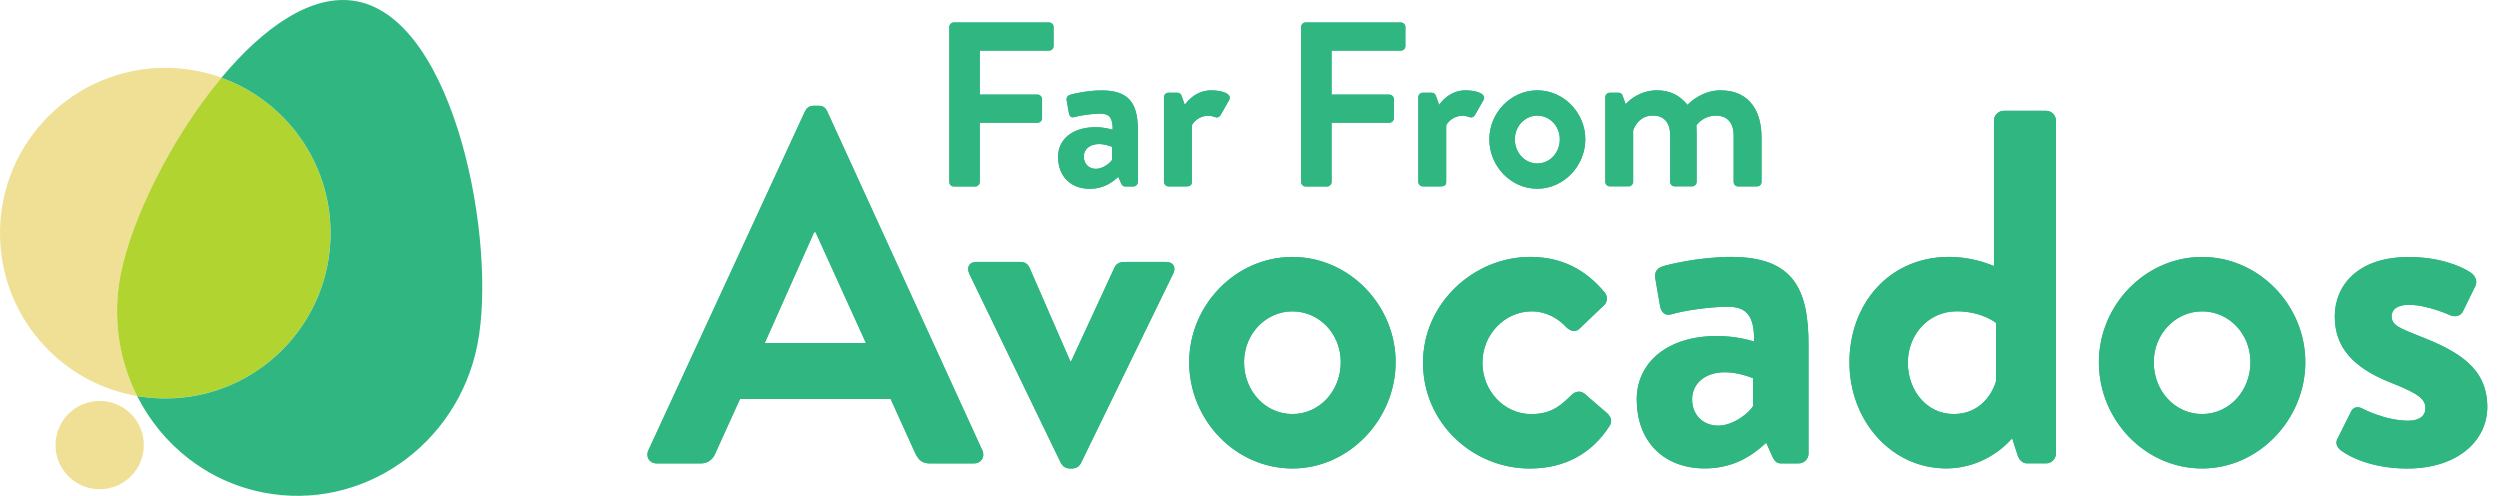 <?xml version="1.0" encoding="UTF-8"?>
<svg id="Layer_2" data-name="Layer 2" xmlns="http://www.w3.org/2000/svg" xmlns:xlink="http://www.w3.org/1999/xlink" viewBox="0 0 421.38 83.57">
  <defs>
    <style>
      .cls-1 {
        clip-path: url(#clippath-1);
      }

      .cls-1, .cls-2 {
        fill: none;
      }

      .cls-3, .cls-4 {
        fill: #2fb681;
      }

      .cls-4, .cls-5, .cls-6 {
        fill-rule: evenodd;
      }

      .cls-5 {
        fill: #b1d430;
      }

      .cls-6 {
        fill: #efe095;
      }

      .cls-2 {
        clip-path: url(#clippath);
      }
    </style>
    <clipPath id="clippath">
      <path class="cls-3" d="m270.58,30.67v-14.29c0-.43.36-.75.75-.75h1.46c.36,0,.59.2.67.43l.55,1.5c.67-.75,2.49-2.33,5.29-2.33,2.25,0,3.83.87,5.13,2.45.67-.71,2.72-2.45,5.57-2.45,5.05,0,6.91,3.75,6.91,7.9v7.54c0,.39-.32.75-.75.75h-3.2c-.43,0-.75-.36-.75-.75v-7.82c0-2.05-.99-3.36-2.96-3.36-2.29,0-3.32,1.66-3.32,1.66,0,0,.04.79.04,1.5v8.01c0,.39-.36.75-.75.75h-2.96c-.43,0-.75-.36-.75-.75v-7.82c0-2.05-.91-3.36-2.92-3.36s-2.92,1.42-3.32,2.49v8.69c0,.39-.36.75-.75.75h-3.2c-.39,0-.75-.36-.75-.75Zm-15.25-7.19c0,2.25,1.66,4.07,3.79,4.07s3.79-1.82,3.79-4.07-1.7-3.99-3.79-3.99-3.79,1.78-3.79,3.99Zm-4.3,0c0-4.46,3.63-8.25,8.09-8.25s8.09,3.79,8.09,8.25-3.63,8.33-8.09,8.33-8.09-3.79-8.09-8.33Zm-11.97,7.19v-14.29c0-.43.36-.75.75-.75h1.5c.36,0,.59.2.71.51l.55,1.54c.55-.79,2.01-2.45,4.46-2.45,1.86,0,3.51.59,3.04,1.58l-1.46,2.57c-.2.36-.59.51-.91.36-.12-.04-.71-.24-1.14-.24-1.58,0-2.53,1.07-2.8,1.62v9.55c0,.55-.36.75-.91.75h-3.04c-.39,0-.75-.36-.75-.75Zm-19.75,0V4.54c0-.39.32-.75.75-.75h16.07c.43,0,.75.36.75.75v3.24c0,.39-.32.75-.75.75h-11.69v7.42h9.75c.39,0,.75.36.75.75v3.24c0,.39-.36.75-.75.75h-9.75v9.99c0,.39-.36.75-.75.75h-3.63c-.43,0-.75-.36-.75-.75Zm-23.12,0v-14.29c0-.43.36-.75.75-.75h1.5c.36,0,.59.2.71.51l.55,1.54c.55-.79,2.01-2.45,4.46-2.45,1.86,0,3.51.59,3.04,1.58l-1.46,2.57c-.2.36-.59.51-.91.36-.12-.04-.71-.24-1.14-.24-1.58,0-2.53,1.07-2.8,1.62v9.55c0,.55-.36.75-.91.75h-3.04c-.39,0-.75-.36-.75-.75Zm-13.51-4.26c0,1.18.83,2.05,2.05,2.05s2.49-1.07,2.72-1.54v-2.17s-1.07-.47-2.21-.47c-1.54,0-2.57.87-2.57,2.13Zm-4.34,0c0-2.8,2.29-4.97,6.32-4.97,1.58,0,2.88.43,2.88.43.04-2.01-.59-2.72-2.05-2.72s-3.51.32-4.42.59c-.55.16-.83-.2-.91-.71l-.36-2.05c-.12-.59.2-.87.55-.99.32-.12,2.84-.75,5.37-.75,4.93,0,6.08,2.57,6.08,6.87v8.57c0,.39-.36.75-.75.75h-1.42c-.28,0-.47-.12-.67-.55l-.47-1.07c-.91.83-2.37,2.01-4.82,2.01-3.16,0-5.33-2.05-5.33-5.41Zm-18.33,4.26V4.54c0-.39.32-.75.75-.75h16.07c.43,0,.75.36.75.75v3.24c0,.39-.32.75-.75.75h-11.69v7.42h9.75c.39,0,.75.36.75.75v3.24c0,.39-.36.75-.75.75h-9.75v9.99c0,.39-.36.75-.75.75h-3.63c-.43,0-.75-.36-.75-.75Z"/>
    </clipPath>
    <clipPath id="clippath-1">
      <path class="cls-3" d="m394.46,75.82c-.51-.42-.85-1.1-.51-1.78l2.29-4.58c.34-.85,1.19-1.02,1.95-.59,0,0,3.82,2.04,7.73,2.04,1.7,0,2.89-.68,2.89-2.12,0-1.53-1.19-2.46-5.69-4.24-6.54-2.55-9.59-6.03-9.59-11.21s3.82-10.02,12.48-10.02c5.01,0,8.66,1.44,10.44,2.63.76.51,1.19,1.44.76,2.29l-2.12,4.33c-.42.76-1.36.85-2.04.59,0,0-3.82-1.78-7.05-1.78-2.04,0-2.89.85-2.89,1.95,0,1.53,1.53,2.04,4.67,3.31,6.54,2.55,11.46,5.35,11.46,11.97,0,5.6-4.92,10.36-13.5,10.36-5.6,0-9.51-1.78-11.29-3.14Zm-31.44-14.77c0,4.84,3.57,8.74,8.15,8.74s8.15-3.91,8.15-8.74-3.65-8.57-8.15-8.57-8.15,3.82-8.15,8.57Zm-9.25,0c0-9.59,7.81-17.74,17.4-17.74s17.4,8.15,17.4,17.74-7.81,17.91-17.4,17.91-17.4-8.15-17.4-17.91Zm-32.2.08c0,4.75,3.23,8.66,7.73,8.66s6.54-3.48,7.13-5.52v-9.85s-2.38-1.95-6.62-1.95c-4.75,0-8.24,3.91-8.24,8.66Zm-9.85,0c0-9.93,6.71-17.83,16.81-17.83,3.4,0,6.03.93,7.56,1.53v-24.54c0-.85.76-1.61,1.61-1.61h7.22c.85,0,1.61.76,1.61,1.61v56.2c0,.85-.76,1.61-1.61,1.61h-3.31c-.76,0-1.36-.68-1.61-1.61l-.85-2.63s-3.99,5.09-11.12,5.09c-9.25,0-16.3-8.07-16.3-17.83Zm-26.51,6.2c0,2.55,1.78,4.41,4.41,4.41s5.35-2.29,5.86-3.31v-4.67s-2.29-1.02-4.75-1.02c-3.31,0-5.52,1.87-5.52,4.58Zm-9.34,0c0-6.03,4.92-10.7,13.58-10.7,3.4,0,6.2.93,6.2.93.08-4.33-1.27-5.86-4.41-5.86s-7.56.68-9.51,1.27c-1.19.34-1.78-.42-1.95-1.53l-.76-4.41c-.25-1.27.42-1.87,1.19-2.12.68-.25,6.11-1.61,11.55-1.61,10.61,0,13.07,5.52,13.07,14.77v18.42c0,.85-.76,1.61-1.61,1.61h-3.06c-.59,0-1.02-.25-1.44-1.19l-1.02-2.29c-1.95,1.78-5.09,4.33-10.36,4.33-6.79,0-11.46-4.41-11.46-11.63Zm-36.02-6.2c0-10.02,8.57-17.83,18.08-17.83,5.26,0,9.34,2.12,12.57,6.03.59.76.42,1.78-.42,2.38l-3.91,3.74c-.76.68-1.53.25-2.12-.25-1.36-1.53-3.48-2.72-5.86-2.72-4.58,0-8.32,3.91-8.32,8.66s3.65,8.66,8.24,8.66c3.65,0,5.26-1.78,6.79-3.23.59-.59,1.44-.76,2.12-.25l3.65,3.14c.85.68,1.19,1.53.59,2.38-2.89,4.5-7.39,7.13-13.41,7.13-9.59,0-18-7.64-18-17.83Zm-30.16-.08c0,4.84,3.57,8.74,8.15,8.74s8.15-3.91,8.15-8.74-3.65-8.57-8.15-8.57-8.15,3.82-8.15,8.57Zm-9.25,0c0-9.59,7.81-17.74,17.4-17.74s17.4,8.15,17.4,17.74-7.81,17.91-17.4,17.91-17.4-8.15-17.4-17.91Zm-21.59,17.06l-15.45-31.92c-.51-1.1-.08-2.04,1.19-2.04h7.39c.85,0,1.27.42,1.53.93l6.88,15.79h.17l7.3-15.79c.42-.85,1.1-.93,2.04-.93h6.62c1.27,0,1.78.93,1.19,2.04l-15.54,31.92c-.25.42-.68.85-1.44.85h-.42c-.76,0-1.19-.42-1.44-.85Zm-49.95-20.29h17.06l-8.49-18.68h-.25l-8.32,18.68Zm-18.17,20.29c-1.27,0-1.95-1.1-1.44-2.21l26.4-57.14c.25-.51.68-.93,1.44-.93h.85c.85,0,1.19.42,1.44.93l26.15,57.14c.51,1.1-.17,2.21-1.44,2.21h-7.39c-1.27,0-1.87-.51-2.46-1.7l-4.16-9.17h-25.39l-4.16,9.17c-.34.85-1.1,1.7-2.46,1.7h-7.39Z"/>
    </clipPath>
  </defs>
  <g id="Artwork">
    <g>
      <g>
        <path class="cls-3" d="m270.58,30.67v-14.29c0-.43.36-.75.75-.75h1.46c.36,0,.59.2.67.43l.55,1.5c.67-.75,2.49-2.33,5.29-2.33,2.25,0,3.83.87,5.13,2.45.67-.71,2.72-2.45,5.57-2.45,5.05,0,6.91,3.75,6.91,7.9v7.54c0,.39-.32.75-.75.75h-3.2c-.43,0-.75-.36-.75-.75v-7.82c0-2.05-.99-3.36-2.96-3.36-2.29,0-3.32,1.66-3.32,1.66,0,0,.04.79.04,1.5v8.01c0,.39-.36.75-.75.75h-2.96c-.43,0-.75-.36-.75-.75v-7.82c0-2.05-.91-3.36-2.92-3.36s-2.92,1.42-3.32,2.49v8.69c0,.39-.36.75-.75.75h-3.2c-.39,0-.75-.36-.75-.75Zm-15.25-7.19c0,2.25,1.66,4.07,3.79,4.07s3.79-1.82,3.79-4.07-1.7-3.99-3.79-3.99-3.79,1.78-3.79,3.99Zm-4.3,0c0-4.46,3.63-8.25,8.09-8.25s8.09,3.79,8.09,8.25-3.63,8.33-8.09,8.33-8.09-3.79-8.09-8.33Zm-11.97,7.19v-14.29c0-.43.36-.75.75-.75h1.5c.36,0,.59.2.71.51l.55,1.54c.55-.79,2.01-2.45,4.46-2.45,1.86,0,3.51.59,3.04,1.58l-1.46,2.57c-.2.36-.59.51-.91.36-.12-.04-.71-.24-1.14-.24-1.58,0-2.53,1.07-2.8,1.62v9.55c0,.55-.36.75-.91.75h-3.04c-.39,0-.75-.36-.75-.75Zm-19.75,0V4.54c0-.39.32-.75.75-.75h16.07c.43,0,.75.36.75.75v3.24c0,.39-.32.75-.75.75h-11.69v7.42h9.75c.39,0,.75.36.75.75v3.24c0,.39-.36.75-.75.75h-9.75v9.99c0,.39-.36.75-.75.75h-3.63c-.43,0-.75-.36-.75-.75Zm-23.12,0v-14.29c0-.43.36-.75.75-.75h1.5c.36,0,.59.2.71.51l.55,1.54c.55-.79,2.01-2.45,4.46-2.45,1.86,0,3.51.59,3.04,1.58l-1.46,2.57c-.2.36-.59.51-.91.36-.12-.04-.71-.24-1.14-.24-1.58,0-2.53,1.07-2.8,1.62v9.55c0,.55-.36.75-.91.75h-3.04c-.39,0-.75-.36-.75-.75Zm-13.51-4.26c0,1.18.83,2.05,2.05,2.05s2.49-1.07,2.72-1.54v-2.17s-1.07-.47-2.21-.47c-1.54,0-2.57.87-2.57,2.13Zm-4.34,0c0-2.8,2.29-4.97,6.32-4.97,1.58,0,2.88.43,2.88.43.04-2.01-.59-2.72-2.05-2.72s-3.51.32-4.42.59c-.55.16-.83-.2-.91-.71l-.36-2.05c-.12-.59.2-.87.55-.99.32-.12,2.84-.75,5.37-.75,4.93,0,6.08,2.57,6.08,6.87v8.57c0,.39-.36.75-.75.75h-1.42c-.28,0-.47-.12-.67-.55l-.47-1.07c-.91.83-2.37,2.01-4.82,2.01-3.16,0-5.33-2.05-5.33-5.41Zm-18.33,4.26V4.54c0-.39.32-.75.75-.75h16.07c.43,0,.75.36.75.75v3.24c0,.39-.32.75-.75.75h-11.69v7.42h9.75c.39,0,.75.36.75.75v3.24c0,.39-.36.75-.75.75h-9.75v9.99c0,.39-.36.75-.75.75h-3.63c-.43,0-.75-.36-.75-.75Z"/>
        <g class="cls-2">
          <rect class="cls-3" x="157.88" y="1.66" width="141.16" height="32.27"/>
        </g>
      </g>
      <g>
        <path class="cls-3" d="m394.46,75.82c-.51-.42-.85-1.1-.51-1.78l2.29-4.58c.34-.85,1.19-1.02,1.95-.59,0,0,3.82,2.04,7.73,2.04,1.7,0,2.89-.68,2.89-2.12,0-1.53-1.19-2.46-5.69-4.24-6.54-2.55-9.59-6.03-9.59-11.21s3.82-10.02,12.48-10.02c5.01,0,8.66,1.44,10.44,2.63.76.51,1.19,1.44.76,2.29l-2.12,4.33c-.42.76-1.36.85-2.04.59,0,0-3.82-1.78-7.05-1.78-2.04,0-2.89.85-2.89,1.95,0,1.53,1.53,2.04,4.67,3.31,6.54,2.55,11.46,5.35,11.46,11.97,0,5.6-4.92,10.36-13.5,10.36-5.6,0-9.51-1.78-11.29-3.14Zm-31.44-14.77c0,4.84,3.57,8.74,8.15,8.74s8.15-3.91,8.15-8.74-3.65-8.57-8.15-8.57-8.15,3.82-8.15,8.57Zm-9.25,0c0-9.59,7.81-17.74,17.4-17.74s17.4,8.15,17.4,17.74-7.81,17.91-17.4,17.91-17.4-8.15-17.4-17.91Zm-32.2.08c0,4.75,3.23,8.66,7.73,8.66s6.54-3.48,7.13-5.52v-9.85s-2.38-1.95-6.62-1.95c-4.75,0-8.24,3.91-8.24,8.66Zm-9.85,0c0-9.93,6.71-17.83,16.81-17.83,3.4,0,6.03.93,7.56,1.53v-24.54c0-.85.76-1.61,1.61-1.61h7.22c.85,0,1.61.76,1.61,1.61v56.2c0,.85-.76,1.61-1.61,1.61h-3.31c-.76,0-1.36-.68-1.61-1.61l-.85-2.63s-3.99,5.09-11.12,5.09c-9.25,0-16.3-8.07-16.3-17.83Zm-26.51,6.2c0,2.55,1.78,4.41,4.41,4.41s5.35-2.29,5.86-3.31v-4.67s-2.29-1.02-4.75-1.02c-3.31,0-5.52,1.87-5.52,4.58Zm-9.34,0c0-6.03,4.92-10.7,13.58-10.7,3.4,0,6.2.93,6.2.93.08-4.33-1.27-5.86-4.41-5.86s-7.56.68-9.51,1.27c-1.19.34-1.78-.42-1.95-1.53l-.76-4.41c-.25-1.27.42-1.87,1.19-2.12.68-.25,6.11-1.61,11.55-1.61,10.61,0,13.07,5.52,13.07,14.77v18.42c0,.85-.76,1.61-1.61,1.61h-3.06c-.59,0-1.02-.25-1.44-1.19l-1.02-2.29c-1.95,1.78-5.09,4.33-10.36,4.33-6.79,0-11.46-4.41-11.46-11.63Zm-36.02-6.2c0-10.02,8.57-17.83,18.08-17.83,5.26,0,9.34,2.12,12.57,6.03.59.76.42,1.78-.42,2.38l-3.91,3.74c-.76.68-1.53.25-2.12-.25-1.36-1.53-3.48-2.72-5.86-2.72-4.58,0-8.32,3.91-8.32,8.66s3.65,8.66,8.24,8.66c3.65,0,5.26-1.78,6.79-3.23.59-.59,1.44-.76,2.12-.25l3.65,3.14c.85.68,1.19,1.53.59,2.38-2.89,4.5-7.39,7.13-13.41,7.13-9.59,0-18-7.64-18-17.83Zm-30.16-.08c0,4.84,3.57,8.74,8.15,8.74s8.15-3.91,8.15-8.74-3.65-8.57-8.15-8.57-8.15,3.82-8.15,8.57Zm-9.25,0c0-9.59,7.81-17.74,17.4-17.74s17.4,8.15,17.4,17.74-7.81,17.91-17.4,17.91-17.4-8.15-17.4-17.91Zm-21.59,17.06l-15.45-31.92c-.51-1.1-.08-2.04,1.19-2.04h7.39c.85,0,1.27.42,1.53.93l6.88,15.79h.17l7.3-15.79c.42-.85,1.1-.93,2.04-.93h6.62c1.27,0,1.78.93,1.19,2.04l-15.54,31.92c-.25.42-.68.85-1.44.85h-.42c-.76,0-1.19-.42-1.44-.85Zm-49.95-20.29h17.06l-8.49-18.68h-.25l-8.32,18.68Zm-18.17,20.29c-1.27,0-1.95-1.1-1.44-2.21l26.4-57.14c.25-.51.68-.93,1.44-.93h.85c.85,0,1.19.42,1.44.93l26.15,57.14c.51,1.1-.17,2.21-1.44,2.21h-7.39c-1.27,0-1.87-.51-2.46-1.7l-4.16-9.17h-25.39l-4.16,9.17c-.34.85-1.1,1.7-2.46,1.7h-7.39Z"/>
        <g class="cls-1">
          <rect class="cls-3" x="106.99" y="15.72" width="314.38" height="65.37"/>
        </g>
      </g>
      <g>
        <path class="cls-6" d="m23.12,66.75C9.99,64.51,0,53.07,0,39.29,0,23.91,12.47,11.44,27.86,11.44c3.32,0,6.51.58,9.47,1.65-8.44,10.11-15.18,23.91-16.99,33.19-1.41,7.26-.27,14.4,2.78,20.46Z"/>
        <path class="cls-5" d="m55.71,39.29c0,15.38-12.47,27.86-27.86,27.86-1.62,0-3.19-.14-4.74-.4-3.05-6.06-4.19-13.21-2.78-20.46,1.81-9.29,8.54-23.08,16.99-33.19,10.73,3.87,18.39,14.14,18.39,26.2Z"/>
        <path class="cls-4" d="m80.49,57.98c-3.31,17.05-19.46,28.27-36.08,25.04-9.54-1.86-17.16-8.07-21.29-16.26,1.54.26,3.12.4,4.74.4,15.38,0,27.86-12.48,27.86-27.86,0-12.06-7.66-22.33-18.39-26.2C44.38,4.64,52.63-1.25,60.19.23c16.59,3.22,23.61,40.7,20.3,57.75Z"/>
        <path class="cls-6" d="m16.8,82.46c4.11,0,7.44-3.33,7.44-7.44s-3.33-7.44-7.44-7.44-7.44,3.33-7.44,7.44,3.33,7.44,7.44,7.44"/>
      </g>
    </g>
  </g>
</svg>